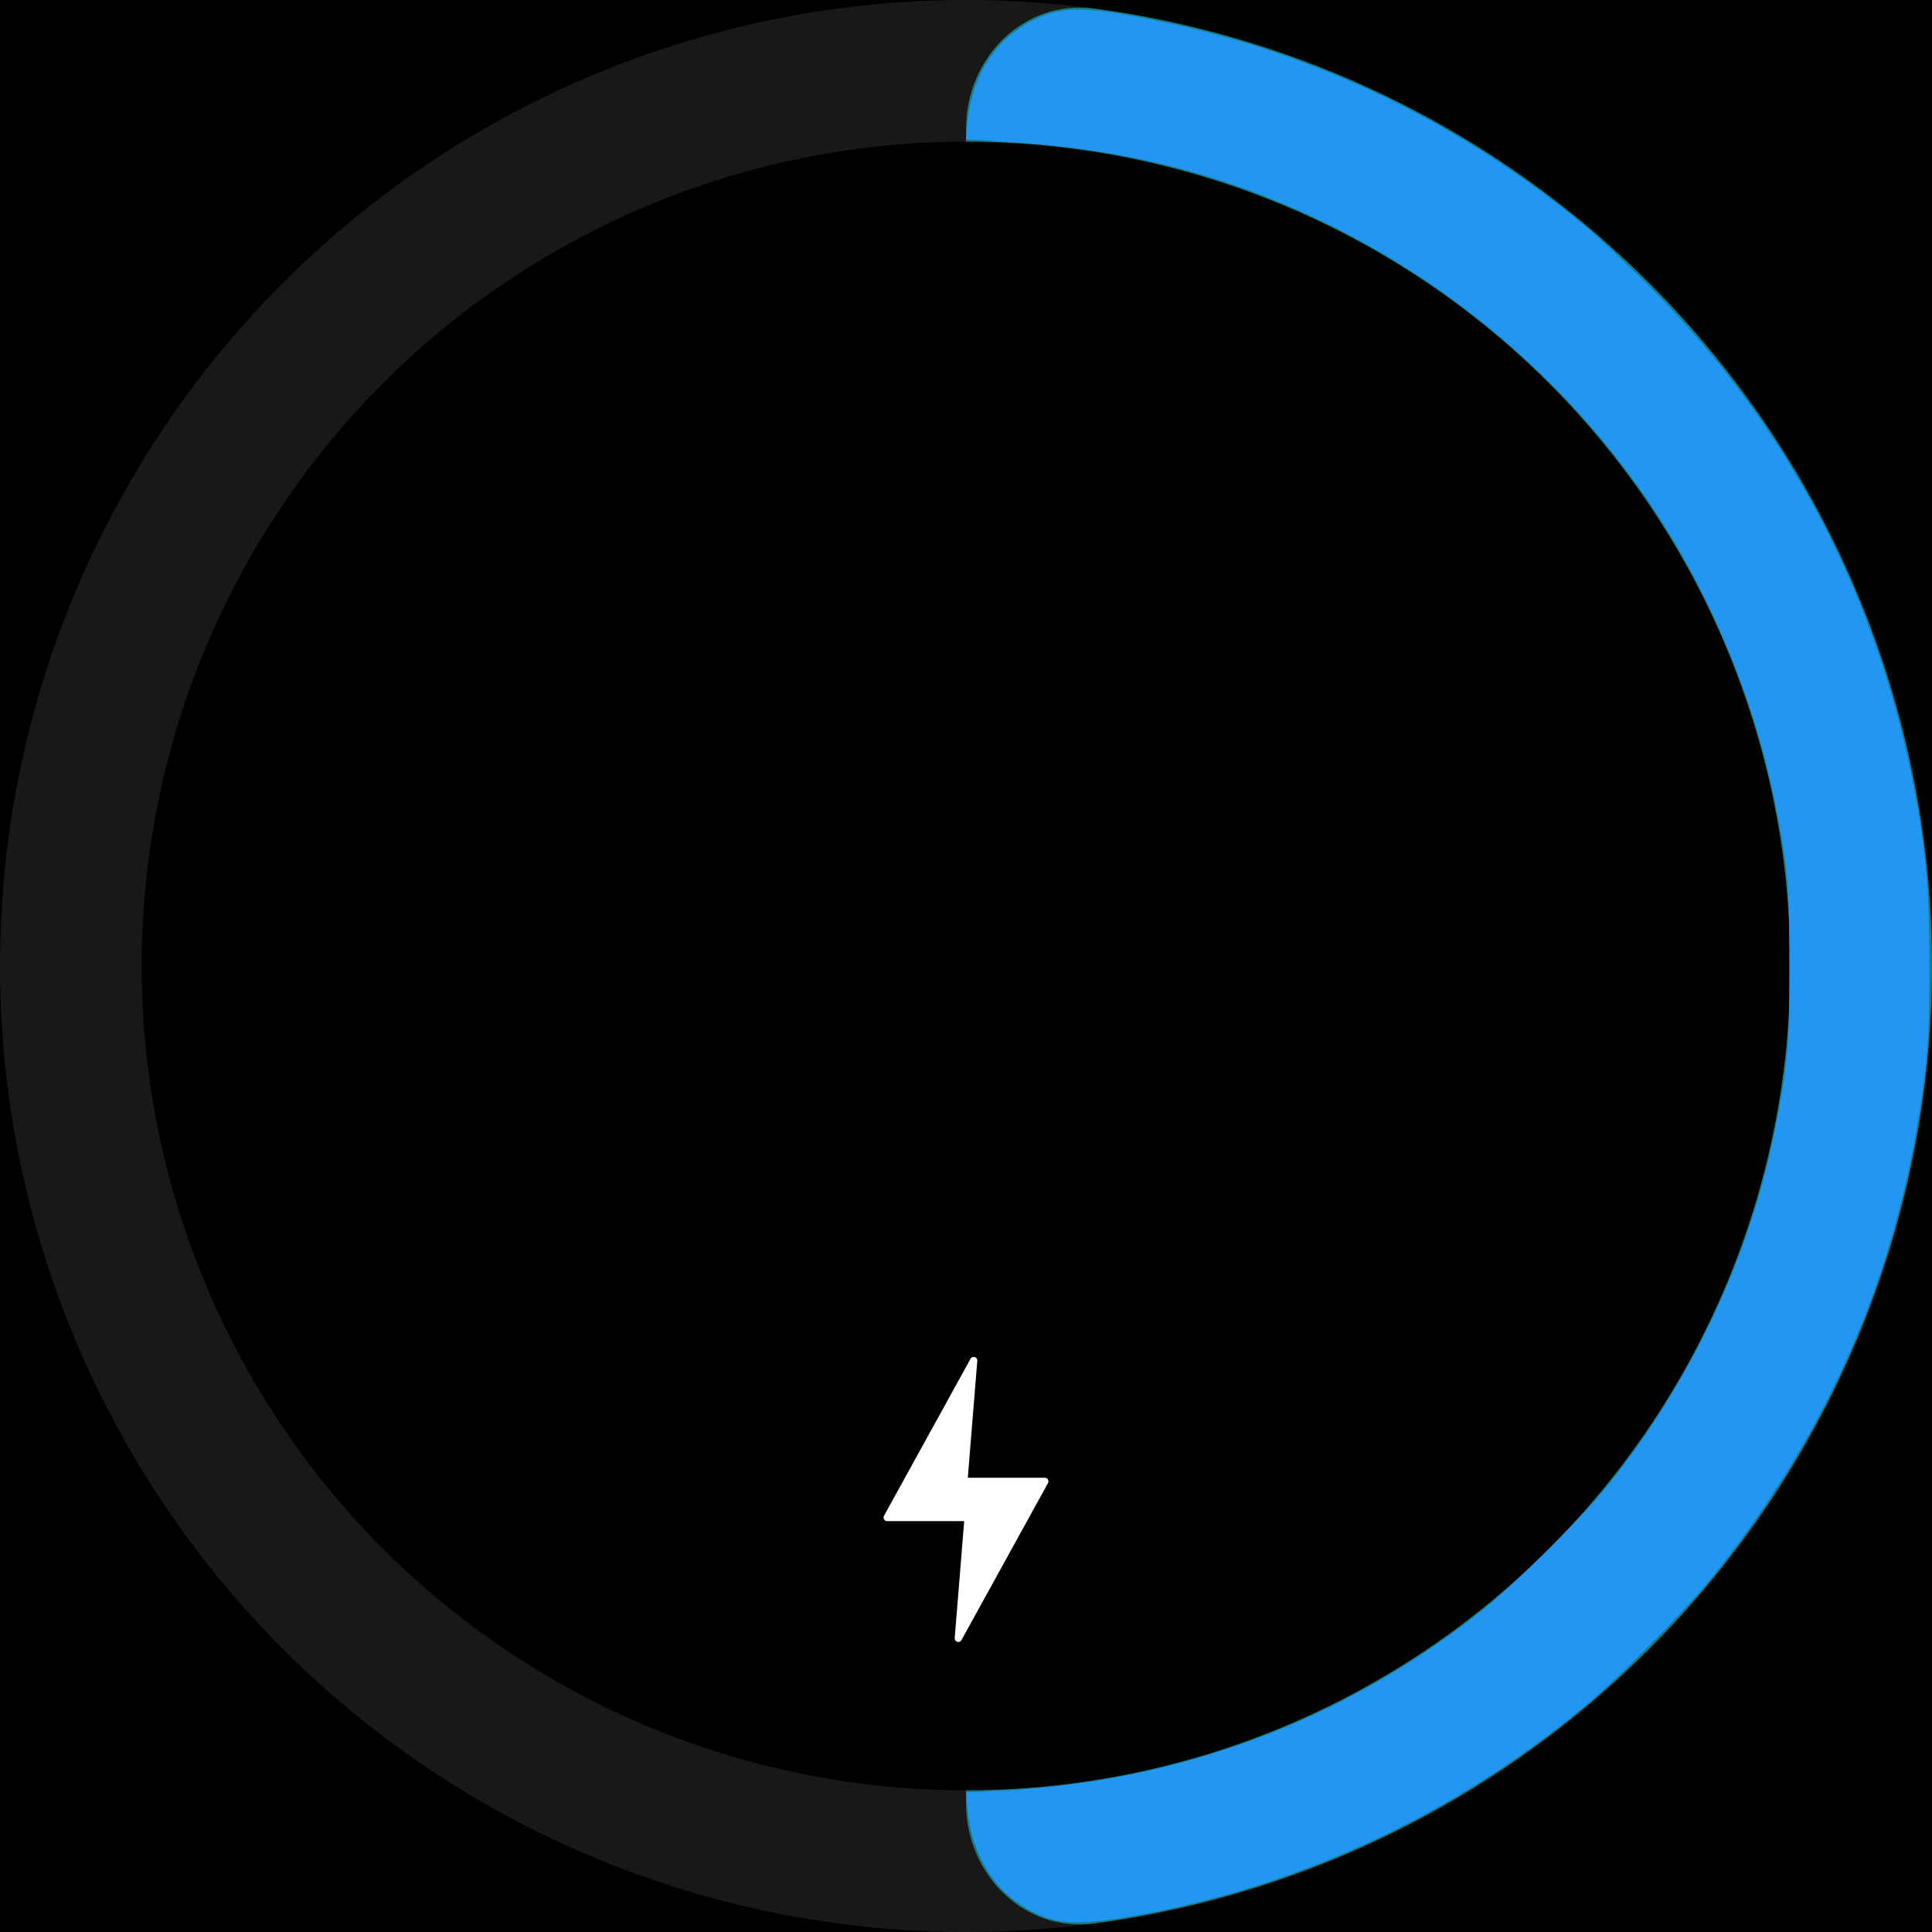 <?xml version="1.0" encoding="UTF-8" standalone="no"?>
<svg
   width="300"
   height="300"
   viewBox="0 0 300 300"
   fill="none"
   version="1.1"
   id="svg2"
   sodipodi:docname="battery_scale_10.svg"
   inkscape:version="1.3.2 (091e20e, 2023-11-25, custom)"
   xmlns:inkscape="http://www.inkscape.org/namespaces/inkscape"
   xmlns:sodipodi="http://sodipodi.sourceforge.net/DTD/sodipodi-0.dtd"
   xmlns="http://www.w3.org/2000/svg"
   xmlns:svg="http://www.w3.org/2000/svg">
  <defs
     id="defs2" />
  <sodipodi:namedview
     id="namedview2"
     pagecolor="#ffffff"
     bordercolor="#000000"
     borderopacity="0.25"
     inkscape:showpageshadow="2"
     inkscape:pageopacity="0.0"
     inkscape:pagecheckerboard="0"
     inkscape:deskcolor="#d1d1d1"
     inkscape:zoom="2.71"
     inkscape:cx="149.8155"
     inkscape:cy="150"
     inkscape:window-width="1920"
     inkscape:window-height="1009"
     inkscape:window-x="-8"
     inkscape:window-y="-8"
     inkscape:window-maximized="1"
     inkscape:current-layer="svg2" />
  <rect
     width="300"
     height="300"
     fill="black"
     id="rect1" />
  <circle
     cx="150"
     cy="150"
     r="150"
     fill="#181818"
     id="circle1" />
  <path
     d="M150 20C150 8.954 158.993 -0.137 169.941 1.331C182.784 3.054 195.379 6.438 207.403 11.418C225.601 18.956 242.137 30.005 256.066 43.934C269.995 57.863 281.044 74.399 288.582 92.597C296.12 110.796 300 130.302 300 150C300 169.698 296.12 189.204 288.582 207.403C281.044 225.601 269.995 242.137 256.066 256.066C242.137 269.995 225.601 281.044 207.402 288.582C195.379 293.562 182.784 296.946 169.941 298.669C158.993 300.137 150 291.046 150 280L150 150L150 20Z"
     fill="#167c80"
     id="path1" />
  <circle
     cx="150"
     cy="150"
     r="128"
     fill="black"
     id="circle2" />
  <path
     d="M162.73 230.297L149.298 254.672C149.006 255.202 148.199 254.959 148.247 254.357L149.72 236.199L137.762 236.199C137.336 236.199 137.064 235.742 137.27 235.367L150.703 210.992C150.995 210.462 151.802 210.705 151.753 211.307L150.281 229.465L162.238 229.465C162.665 229.465 162.935 229.922 162.73 230.297Z"
     fill="white"
     id="path2" />
  <path
     style="fill:#2196f3;stroke-width:0.369"
     d="m 162.726,297.86 c -7.22,-2.497 -11.753,-8.688 -12.515,-17.093 l -0.221,-2.443 5.264,-0.259 c 27.996,-1.375 53.477,-10.919 75.005,-28.093 4.961,-3.958 15.627,-14.581 19.423,-19.345 13.073,-16.409 22.035,-35.48 25.924,-55.166 2.002,-10.135 2.241,-12.844 2.241,-25.461 0,-12.617 -0.238,-15.326 -2.241,-25.461 -2.753,-13.937 -8.579,-28.806 -16.193,-41.328 -14.846,-24.418 -38.327,-43.675 -65.405,-53.638 -11.408,-4.198 -23.621,-6.679 -36.908,-7.497 l -7.107,-0.438 0.22,-2.424 c 0.681,-7.518 4.283,-13.138 10.343,-16.132 4.54,-2.244 8.304,-2.16 20.658,0.456 23.703,5.02 45.567,15.613 64.608,31.303 2.197,1.81 6.821,6.127 10.276,9.594 21.612,21.683 35.706,48.594 41.278,78.813 1.748,9.481 2.226,15.222 2.226,26.753 0,7.911 -0.17,12.144 -0.654,16.236 -3.481,29.475 -14.229,55.112 -32.876,78.413 -4.419,5.522 -14.71,15.945 -20.25,20.51 -20.759,17.105 -44.947,28.171 -71.283,32.614 -5.433,0.916 -9.331,0.945 -11.813,0.087 z"
     id="path3" />
</svg>
